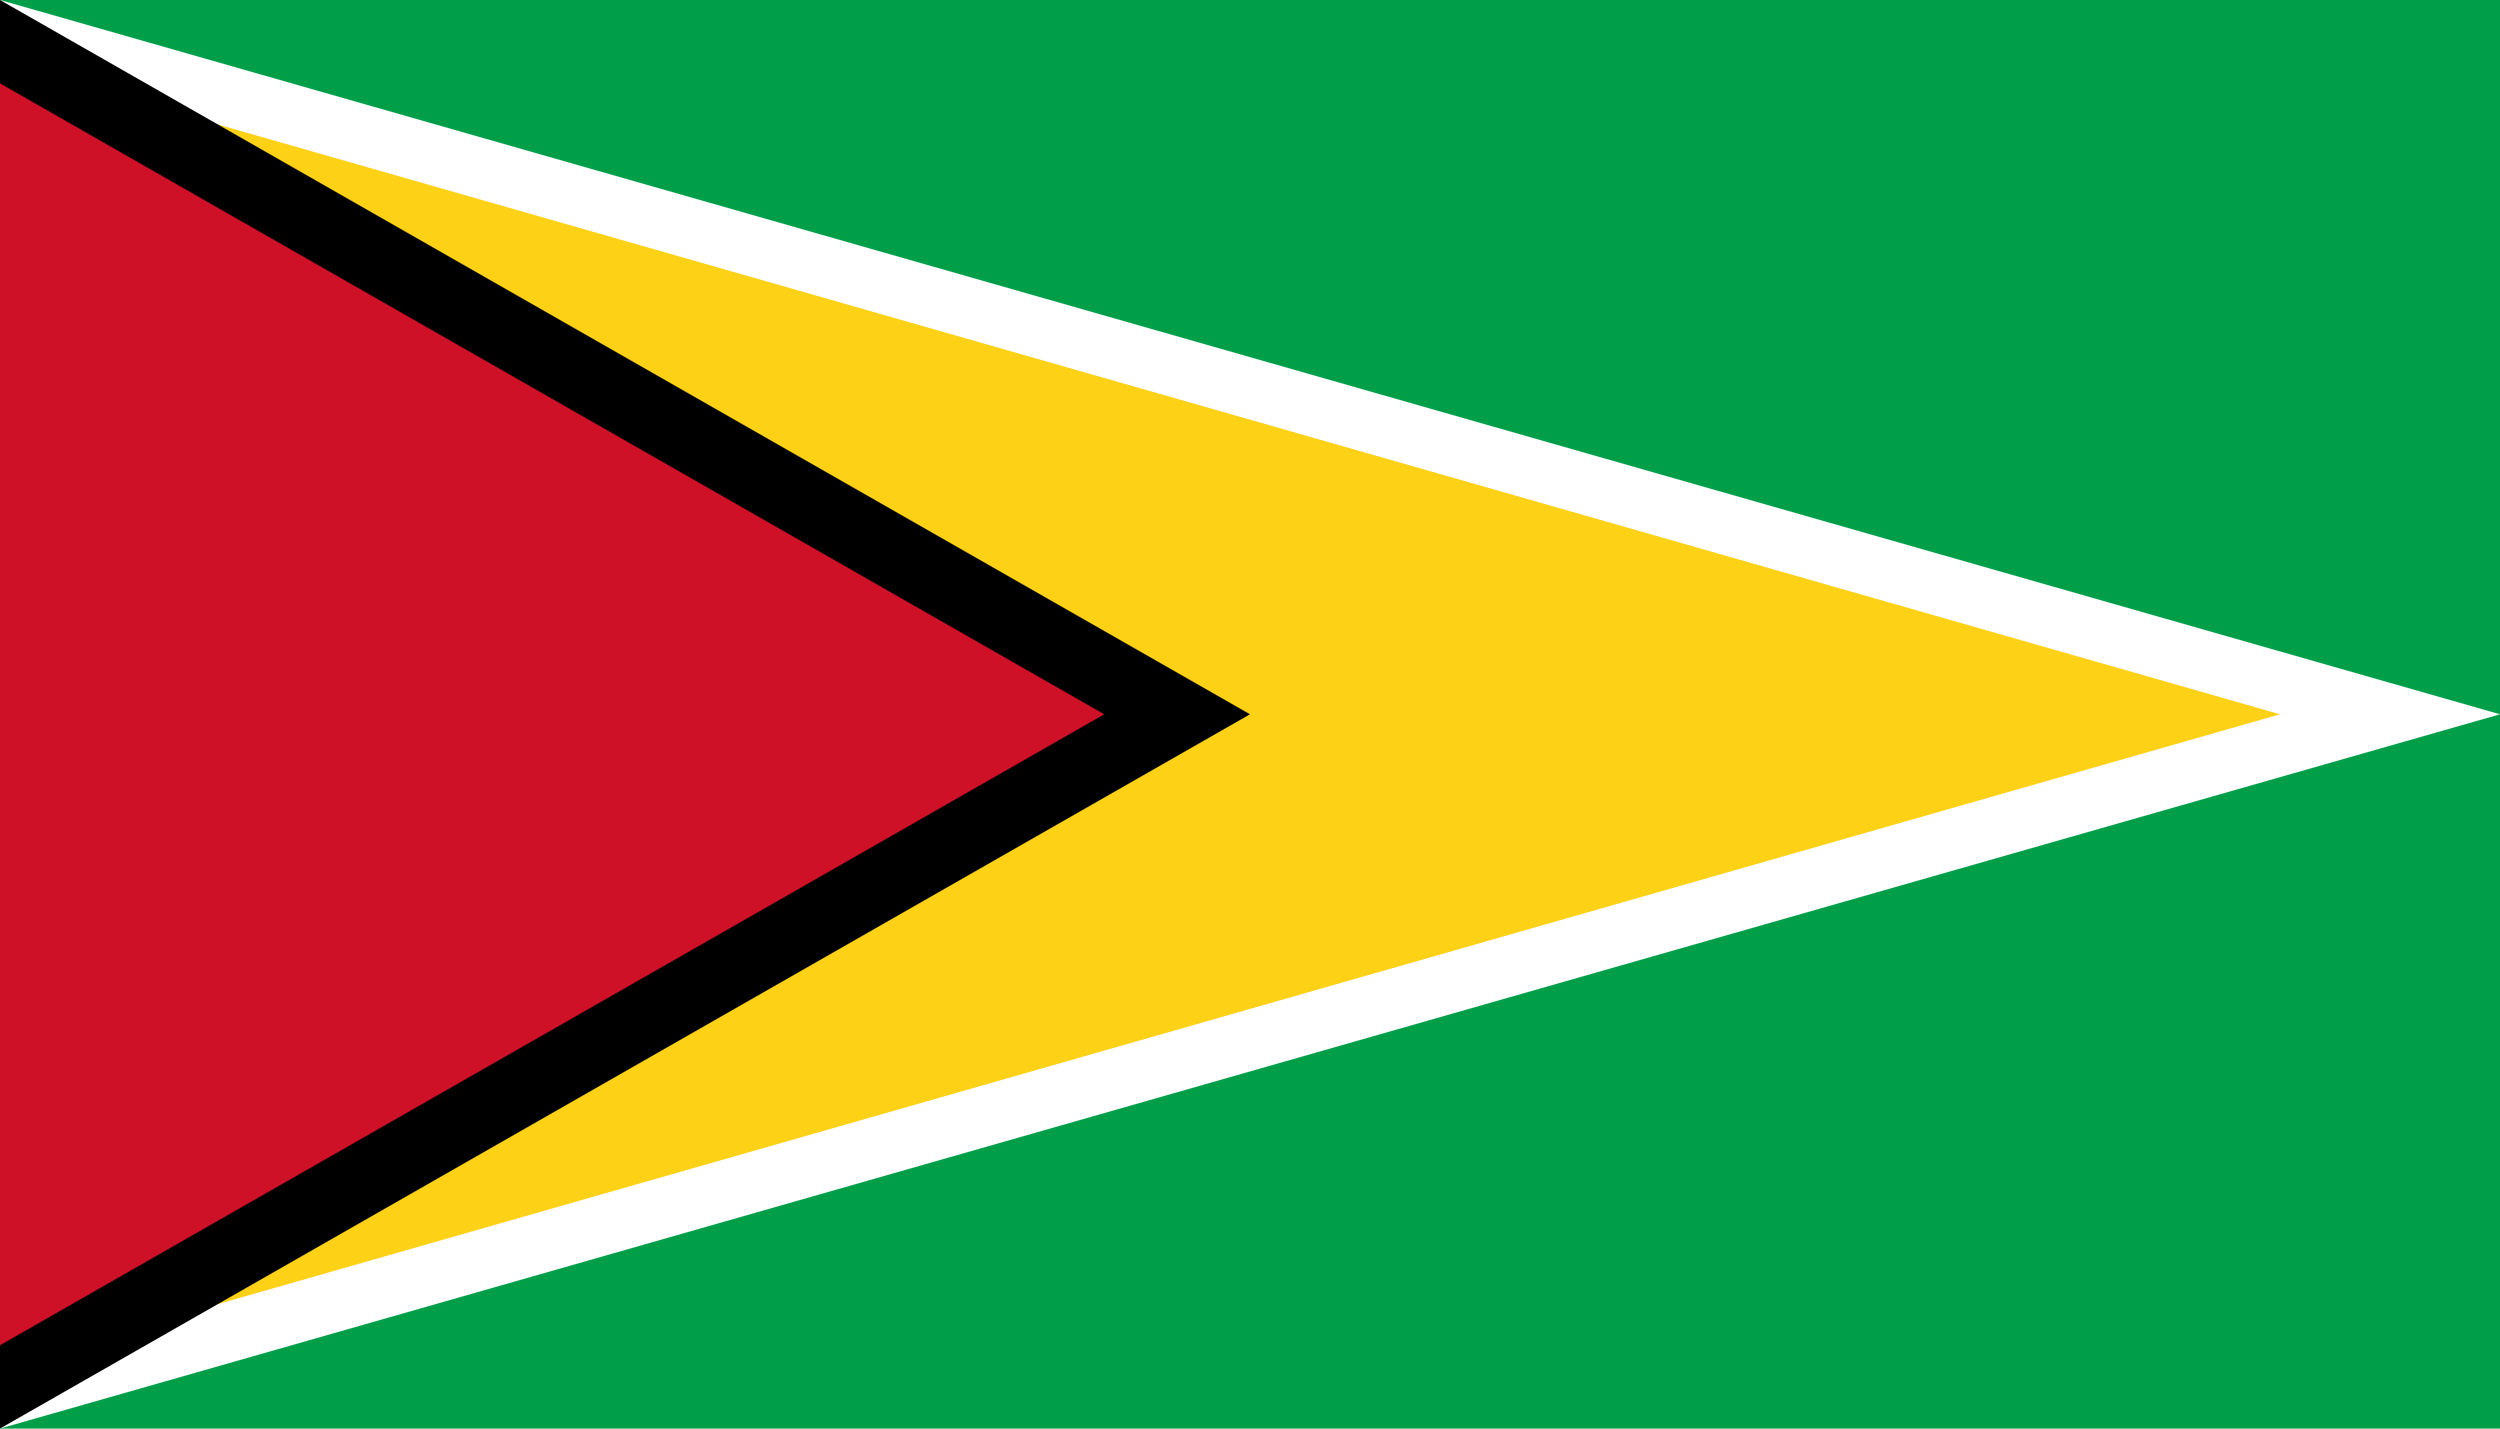 <?xml version="1.0" encoding="UTF-8" standalone="no"?>
<svg
   xmlns:dc="http://purl.org/dc/elements/1.1/"
   xmlns:cc="http://creativecommons.org/ns#"
   xmlns:rdf="http://www.w3.org/1999/02/22-rdf-syntax-ns#"
   xmlns:svg="http://www.w3.org/2000/svg"
   xmlns="http://www.w3.org/2000/svg"
   xmlns:sodipodi="http://sodipodi.sourceforge.net/DTD/sodipodi-0.dtd"
   xmlns:inkscape="http://www.inkscape.org/namespaces/inkscape"
   version="1"
   width="875"
   height="500"
   id="svg20"
   sodipodi:docname="Guyana.svg"
   inkscape:version="1.0.2 (e86c8708, 2021-01-15)">
  <defs
     id="defs24" />
  <sodipodi:namedview
     pagecolor="#ffffff"
     bordercolor="#666666"
     borderopacity="1"
     objecttolerance="10"
     gridtolerance="10"
     guidetolerance="10"
     inkscape:pageopacity="0"
     inkscape:pageshadow="2"
     inkscape:window-width="1344"
     inkscape:window-height="729"
     id="namedview22"
     showgrid="false"
     inkscape:zoom="0.68102039"
     inkscape:cx="659.26763"
     inkscape:cy="280.90214"
     inkscape:window-x="0"
     inkscape:window-y="25"
     inkscape:window-maximized="1"
     inkscape:current-layer="svg20" />
  <path
     fill="#009e49"
     d="M 0,0 H 875 V 500 H 0 Z"
     id="path10"
     style="stroke-width:0.854" />
  <path
     d="M 0,0 875,250 0,500 Z"
     fill="#ffffff"
     id="path12"
     style="stroke-width:0.854" />
  <path
     d="M 0,21.75 798,250 0,478.25 Z"
     fill="#fcd116"
     id="path14"
     style="stroke-width:0.854" />
  <path
     d="M 0,0 437.5,250 0,500 Z"
     id="path16"
     style="stroke-width:0.854" />
  <path
     d="M 0,29.167 386.488,250 0,470.833 Z"
     fill="#ce1126"
     id="path18"
     style="stroke-width:0.854" />
</svg>
